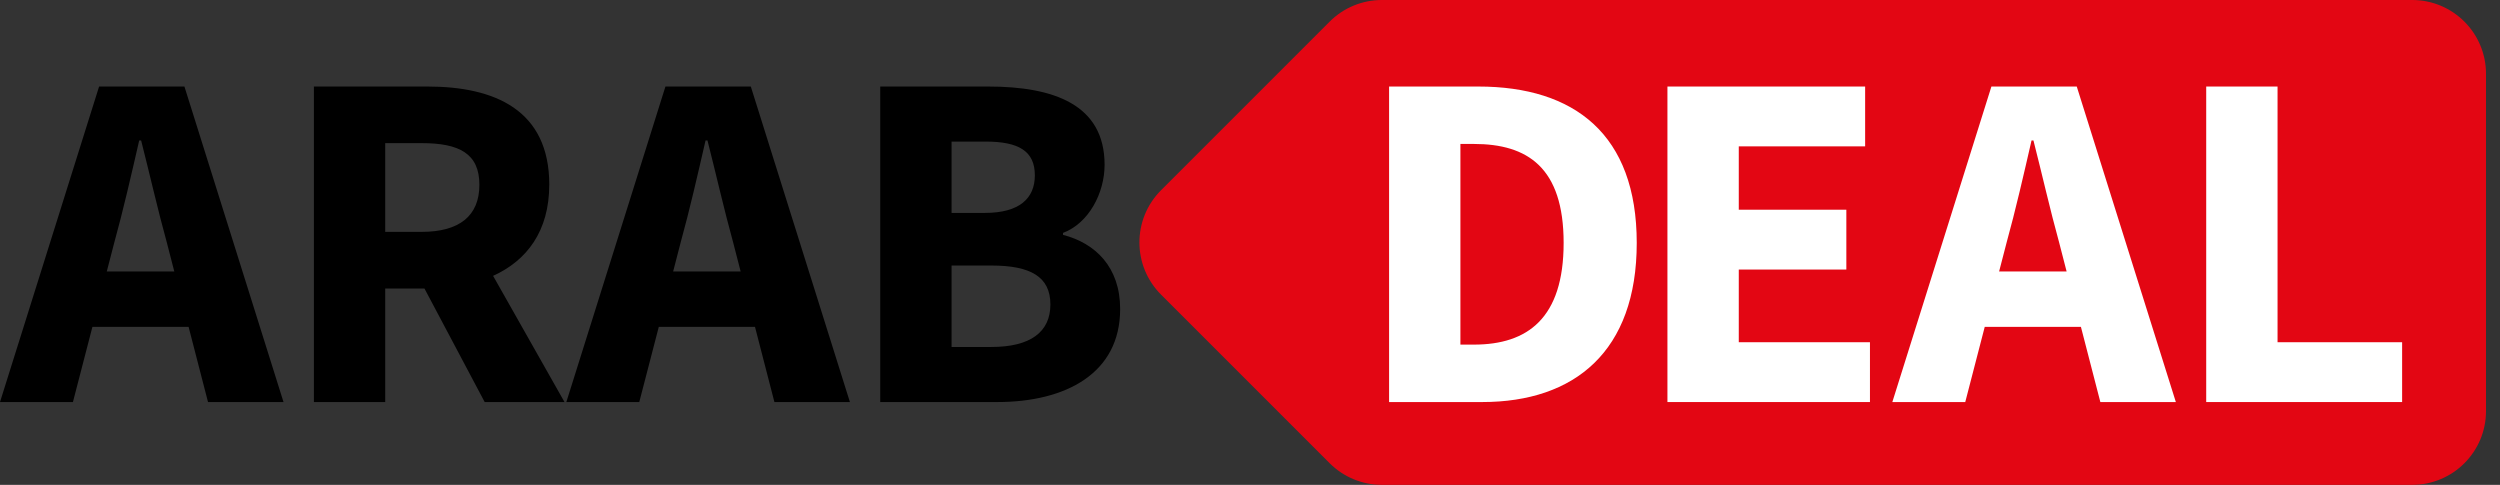 <svg width="165" height="32" viewBox="0 0 165 32" fill="none" xmlns="http://www.w3.org/2000/svg">
<rect x="0" y="0" width="165" height="32" fill="#333333" stroke="none"/>
<g clip-path="url(#clip0_101_6802)">
<path d="M91.203 32H159.205C161.897 32 164.076 29.819 164.076 27.129V4.871C164.076 2.181 161.895 0 159.205 0H91.203C89.91 0 88.672 0.513 87.758 1.427L76.629 12.555C74.726 14.459 74.726 17.543 76.629 19.445L87.758 30.573C88.672 31.487 89.91 32 91.203 32Z" fill="#E30613"/>
<path d="M97.568 5.711H91.68V26.535H97.83C103.926 26.535 108.025 23.189 108.025 16.034C108.025 8.878 103.926 5.711 97.568 5.711ZM97.281 22.744H96.387V9.501H97.281C100.813 9.501 103.2 11.053 103.2 16.031C103.2 21.01 100.813 22.744 97.281 22.744Z" fill="white"/>
<path d="M114.759 17.79H121.859V13.841H114.759V9.66H123.099V5.711H110.051V26.535H123.417V22.587H114.759V17.79Z" fill="white"/>
<path d="M131.433 5.711L124.894 26.535H129.707L130.992 21.575H137.341L138.623 26.535H143.606L137.066 5.711H131.433ZM131.942 17.915L132.441 15.989C133.019 13.906 133.577 11.471 134.081 9.272H134.208C134.764 11.445 135.321 13.906 135.899 15.989L136.396 17.915H131.942Z" fill="white"/>
<path d="M150.318 22.587V5.711H145.61V26.535H158.54V22.587H150.318Z" fill="white"/>
<path d="M6.54 5.711L0 26.535H4.813L6.099 21.575H12.448L13.729 26.535H18.712L12.172 5.711H6.54ZM7.048 17.915L7.548 15.989C8.125 13.906 8.683 11.471 9.187 9.272H9.315C9.87 11.445 10.428 13.906 11.006 15.989L11.503 17.915H7.048Z" fill="black"/>
<path d="M36.253 12.195C36.253 7.243 32.634 5.711 28.217 5.711H20.717V26.535H25.424V19.041H28.014L31.989 26.535H37.257L32.544 18.206C34.768 17.201 36.251 15.256 36.251 12.195H36.253ZM25.424 9.447H27.832C30.309 9.447 31.64 10.134 31.64 12.195C31.64 14.255 30.309 15.303 27.832 15.303H25.424V9.449V9.447Z" fill="black"/>
<path d="M43.919 5.711L37.379 26.535H42.192L43.48 21.575H49.83L51.111 26.535H56.094L49.554 5.711H43.921H43.919ZM44.428 17.915L44.927 15.989C45.505 13.906 46.062 11.471 46.566 9.272H46.694C47.249 11.445 47.807 13.906 48.385 15.989L48.882 17.915H44.428Z" fill="black"/>
<path d="M70.159 15.498V15.371C71.859 14.732 72.903 12.744 72.903 10.876C72.903 6.898 69.545 5.711 65.223 5.711H58.096V26.535H65.819C70.347 26.535 73.93 24.638 73.93 20.401C73.93 17.619 72.289 16.052 70.161 15.501L70.159 15.498ZM62.804 9.344H65.039C67.234 9.344 68.3 9.969 68.3 11.572C68.3 13.086 67.29 14.052 65.005 14.052H62.804V9.344ZM65.433 22.903H62.804V17.525H65.433C68.022 17.525 69.326 18.269 69.326 20.094C69.326 21.919 68 22.9 65.433 22.9V22.903Z" fill="black"/>
</g>
<defs>
<clipPath id="clip0_101_6802">
<rect width="164.078" height="32" fill="white"/>
</clipPath>
</defs>
</svg>
